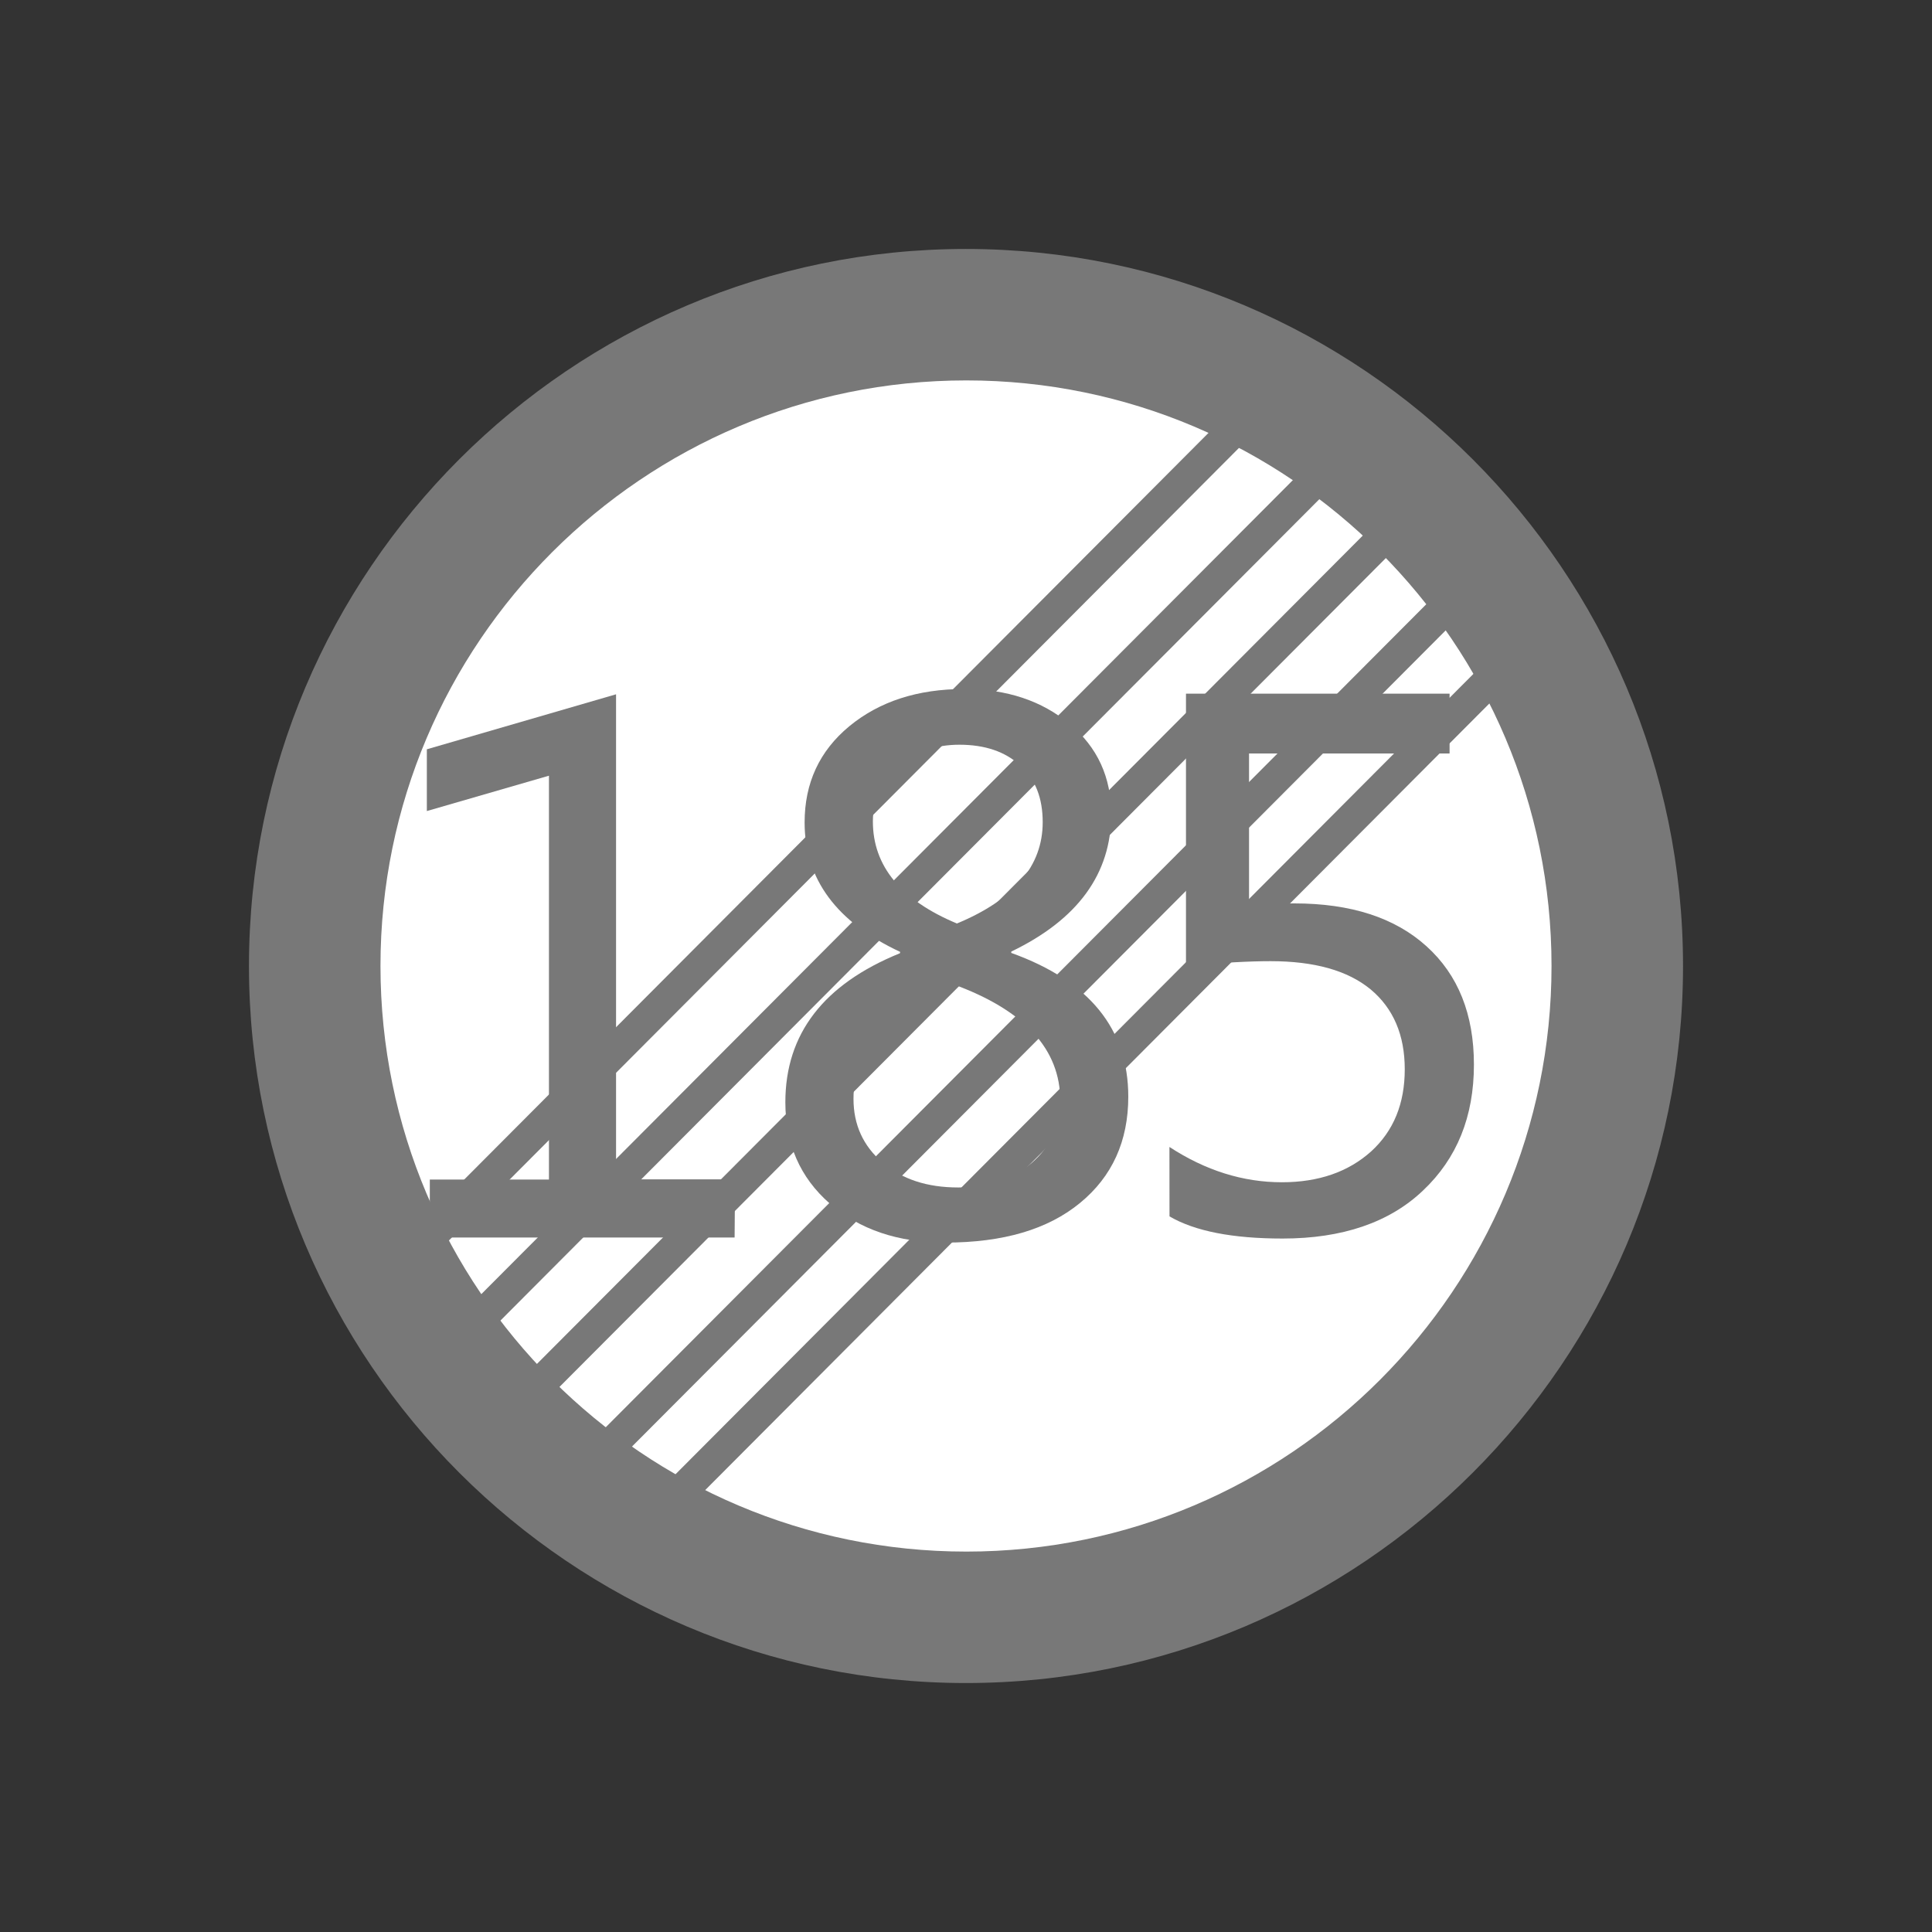 <?xml version="1.0" encoding="utf-8"?>
<!-- Generator: Adobe Illustrator 17.0.0, SVG Export Plug-In . SVG Version: 6.00 Build 0)  -->
<!DOCTYPE svg PUBLIC "-//W3C//DTD SVG 1.1//EN" "http://www.w3.org/Graphics/SVG/1.1/DTD/svg11.dtd">
<svg version="1.1"
	 id="svg2203" xmlns:sodipodi="http://sodipodi.sourceforge.net/DTD/sodipodi-0.dtd" xmlns:inkscape="http://www.inkscape.org/namespaces/inkscape" xmlns:dc="http://purl.org/dc/elements/1.1/" xmlns:cc="http://web.resource.org/cc/" xmlns:rdf="http://www.w3.org/1999/02/22-rdf-syntax-ns#" xmlns:svg="http://www.w3.org/2000/svg" inkscape:output_extension="org.inkscape.output.svg.inkscape" inkscape:version="0.45.1" sodipodi:docbase="D:\SVG\闂傚倸鍊搁崐鎼佸磹閹间礁纾归柟闂寸绾惧綊鏌熼梻瀵哥痪鎯х秺閺岀喖姊荤€靛摜鐥幆褏绉洪柡宀€鍠栧鑽も偓闈涙憸閻ュ礈瑜庨崵鈧梺璇插嚱缁叉儳鐣烽幎鑺モ拺缂備焦锕㈤弻鏇㈠幢濡櫣鐟ㄩ梻浣瑰缁诲倿骞婂鍡欑彾闁哄洨鍠嶇换鍡涙煏閸繃鎼愰崯鎼佹⒑缁嬪潡宕戦妶澶婄畺鐟滄棃骞冮埡鍛殤閻庢碍纰嶇换娑㈠级閹寸偟绡€闁汇垽娼ф禒婊勪繆閻熲晛鐣峰┑瀣嵆闁靛繒濮烽梻浣告啞缁嬫垿鎮洪妸鈺佺厱闁硅揪闄勯埛鎺楁煕閸犳捇濡撮幒鏃傜＜闁绘ɑ褰冮弳閬嶆煃鐟欏嫬鐏寸€靛妽濞煎繘鍩￠崘鍔归梻浣告贡閸庛倝鏌涢妶鍛殻闁哄苯绉瑰畷宕熷▓鍫曟⒑閹稿海鈯曠紒璇插暟閹广垹鈽夊▎鎰Ф闂佸憡鎸嗛崘纾藉ù锝囧劋閸ｄ即鎮楃憴鍕樈婵炴彃浜楀┑鐐叉閹稿鎮￠弴鐔虹闁瑰鍎戦崗鏌￠埀绻濆鍘辨繝鐢靛Т閸熸叏瀹ュ鐓" sodipodi:docname="闂傚倸鍊搁崐鎼佸磹閹间礁纾归柟闂寸绾惧綊鏌熼梻瀵哥痪鎯х秺閺岀喖姊荤€靛摜鐥幆褎璐￠柍褎鍤€閻庢艾闂痪鎯ф禍褰掓煙閻戞ê鐏╅柛濠勫仱濮婃椽宕崟娈梺缁橀敃鐣烽幋锕€绠涢柣妤€鐗忛崢鍗炩攽閻愬弶缂佺粯锚閻ｉ攱瀵奸弶鎴犵杸缂佺偓宕樺Λ鍕箒闂佹寧绻傚Λ妤呮倶婵犲洦鐓曟慨妯哄箞闂佽鍑界徊濂稿箣閻戣姤鈷戦柣鐔稿閻ｆ煕閵娿儳绉洪柛鈺冨仱楠炲鎮╂禍楣冩煥濠靛棛绠抽幖鏉戯工閳规垿鎮╅崹姣勬繝鍨唉闁轰礁鍟存俊鑸靛緞婵犲嫮鏋冮梻浣芥竟鍡樻櫠濡ゅ懎鐤剧紒缁樼箖缁绘繈宕掑鐤侀梻浣姐€€閸嬫挸霉閻樻煡鎮￠崘鐓冮弶鐐村闂佸搫妫庨崹濠氭儉瀹曟垿骞橀崜浣猴紳闂佺鏈懝楣冨焵閸忔﹢骞婂Δ鍛殝闁搞劌浼庨梻鍌氬€搁悧濠勭矙閹捐姹查柛鈩冪懅绾惧ジ鎮楅敐鍕闂佺粯鎸堕崐妤冩閹烘鍋愰柤澶广劑姊洪崫鍕効缂傚秳绶氶悰宕堕埡浣虹瓘闁荤姴娲︾粊鎾绩閼恒儳绠鹃柛娆忔晶鐢告煕閳哄啫浠辨鐐查弫鍌炴嚍閵夛妇褰ㄩ梻鍌欑閹测€趁洪弽绠洪悗锝囩槇缂佸墽澧楄彜闁稿鎹囬獮搴ㄦ嚍閵壯冨箥闂備胶闁圭懓娲悰寮介妸锔剧Ф闂佸憡鎸嗛崟杩橀梻鍌欒兌缁箰婵犳艾绠查柛銉ㄦ憰闂佹寧绻傞柛瀣姍閺屾稑鈻庤箛鏇犵幓婵炴垯鍨洪埛鎴犵磼鐎ｅ仴妤犵偞鍔曠€光偓閳х闁秵鈷掑ù锝呮啞閸熺偤鏌涢弮鈧悧鏇炲祫濠碉攻濡炰粙寮婚崨瀛樺€烽柟缁樺浮閺屾稑螣閸忓吋姣堝┑锕ュ浠嬪箠濠靛绾ч柛銊ュ姃濠" sodipodi:version="0.32"
	 xmlns="http://www.w3.org/2000/svg" xmlns:xlink="http://www.w3.org/1999/xlink" x="0px" y="0px" width="30px" height="30px"
	 viewBox="0 0 30 30" enable-background="new 0 0 30 30" xml:space="preserve">
<rect x="0" y="0" width="30" height="30" fill="#333333" stroke="none"/>
<sodipodi:namedview  id="base" pagecolor="#ffffff" inkscape:zoom="0.74999999" inkscape:cx="126.79097" gridtolerance="10000" showguides="true" bordercolor="#666666" borderopacity="1.0" guidetolerance="10" objecttolerance="10" inkscape:cy="646.08493" inkscape:pageshadow="2" inkscape:guide-bbox="true" inkscape:pageopacity="0.0" inkscape:document-units="px" inkscape:current-layer="layer1" inkscape:window-width="1280" inkscape:window-x="-4" inkscape:window-y="-4" inkscape:window-height="968">
	<sodipodi:guide  position="1116" orientation="vertical" id="guide22942"></sodipodi:guide>
	<sodipodi:guide  position="1147" orientation="vertical" id="guide22944"></sodipodi:guide>
</sodipodi:namedview>
<g>
	<path id="path14" fill="#787878" d="M3.866,15.001c0,6.138,4.999,11.133,11.131,11.133c6.14,0,11.137-4.996,11.137-11.133
		c0-6.139-4.999-11.135-11.137-11.135C8.863,3.866,3.866,8.863,3.866,15.001z"/>
	<path id="path14_1_" fill="#FFFFFF" d="M5.908,14.999c0,5.015,4.08,9.094,9.097,9.094c5.014,0,9.087-4.08,9.087-9.094
		s-4.073-9.092-9.087-9.092C9.987,5.907,5.908,9.986,5.908,14.999z"/>
	<path fill="#787878" d="M11.407,19.216H6.674v-0.9h1.85v-6.271l-1.896,0.549v-0.959l2.938-0.854v7.532h1.848L11.407,19.216
		L11.407,19.216z"/>
	<g>
		<path fill="#787878" d="M18.159,17.81c0.559,0.365,1.141,0.548,1.746,0.548c0.569,0,1.031-0.16,1.386-0.479
			c0.351-0.32,0.522-0.746,0.522-1.275c0-0.534-0.178-0.947-0.53-1.241c-0.356-0.293-0.873-0.438-1.554-0.438
			c-0.322,0-0.765,0.023-1.313,0.073v-4.227h4.093V11.7h-3.114v2.354c0.313-0.02,0.546-0.026,0.704-0.026
			c0.877,0,1.563,0.222,2.052,0.666c0.491,0.443,0.736,1.056,0.736,1.837c0,0.807-0.263,1.457-0.79,1.955
			c-0.522,0.497-1.253,0.746-2.181,0.746c-0.777,0-1.362-0.114-1.756-0.344L18.159,17.81L18.159,17.81z"/>
	</g>
	<path fill="#787878" d="M13.978,14.781c-0.988-0.462-1.484-1.131-1.484-2.009c0-0.612,0.229-1.11,0.694-1.495
		c0.469-0.386,1.063-0.578,1.783-0.578c0.663,0,1.208,0.183,1.638,0.543c0.434,0.361,0.646,0.829,0.646,1.401
		c0,0.924-0.518,1.635-1.552,2.133v0.021c1.214,0.437,1.817,1.182,1.817,2.232c0,0.69-0.25,1.241-0.75,1.651
		c-0.499,0.41-1.193,0.615-2.092,0.615c-0.73,0-1.332-0.202-1.794-0.607c-0.462-0.404-0.689-0.929-0.689-1.573
		c0-1.061,0.594-1.832,1.779-2.313L13.978,14.781L13.978,14.781z"/>
	<path fill="#FFFFFF" d="M14.795,15.281c-1.028,0.415-1.542,1.01-1.542,1.783c0,0.4,0.15,0.73,0.451,0.988s0.689,0.387,1.176,0.387
		c0.469,0,0.851-0.128,1.144-0.384c0.293-0.257,0.44-0.576,0.44-0.959C16.465,16.291,15.908,15.685,14.795,15.281z"/>
	<path fill="#FFFFFF" d="M16.191,12.767c0-0.373-0.112-0.666-0.349-0.881c-0.233-0.215-0.548-0.322-0.945-0.322
		c-0.373,0-0.688,0.111-0.947,0.336c-0.265,0.224-0.396,0.509-0.396,0.856c0,0.692,0.438,1.223,1.305,1.584
		C15.747,13.972,16.191,13.447,16.191,12.767z"/>
	<g>
		
			<line fill="none" stroke="#787878" stroke-width="0.5" stroke-linecap="round" stroke-linejoin="round" x1="6.253" y1="19.628" x2="19.547" y2="6.292"/>
		
			<line fill="none" stroke="#787878" stroke-width="0.5" stroke-linecap="round" stroke-linejoin="round" x1="7.176" y1="20.748" x2="20.471" y2="7.413"/>
		
			<line fill="none" stroke="#787878" stroke-width="0.5" stroke-linecap="round" stroke-linejoin="round" x1="8.19" y1="21.681" x2="21.486" y2="8.345"/>
		
			<line fill="none" stroke="#787878" stroke-width="0.5" stroke-linecap="round" stroke-linejoin="round" x1="9.203" y1="22.72" x2="22.498" y2="9.385"/>
		
			<line fill="none" stroke="#787878" stroke-width="0.5" stroke-linecap="round" stroke-linejoin="round" x1="10.328" y1="23.408" x2="23.623" y2="10.072"/>
	</g>
</g>
</svg>
